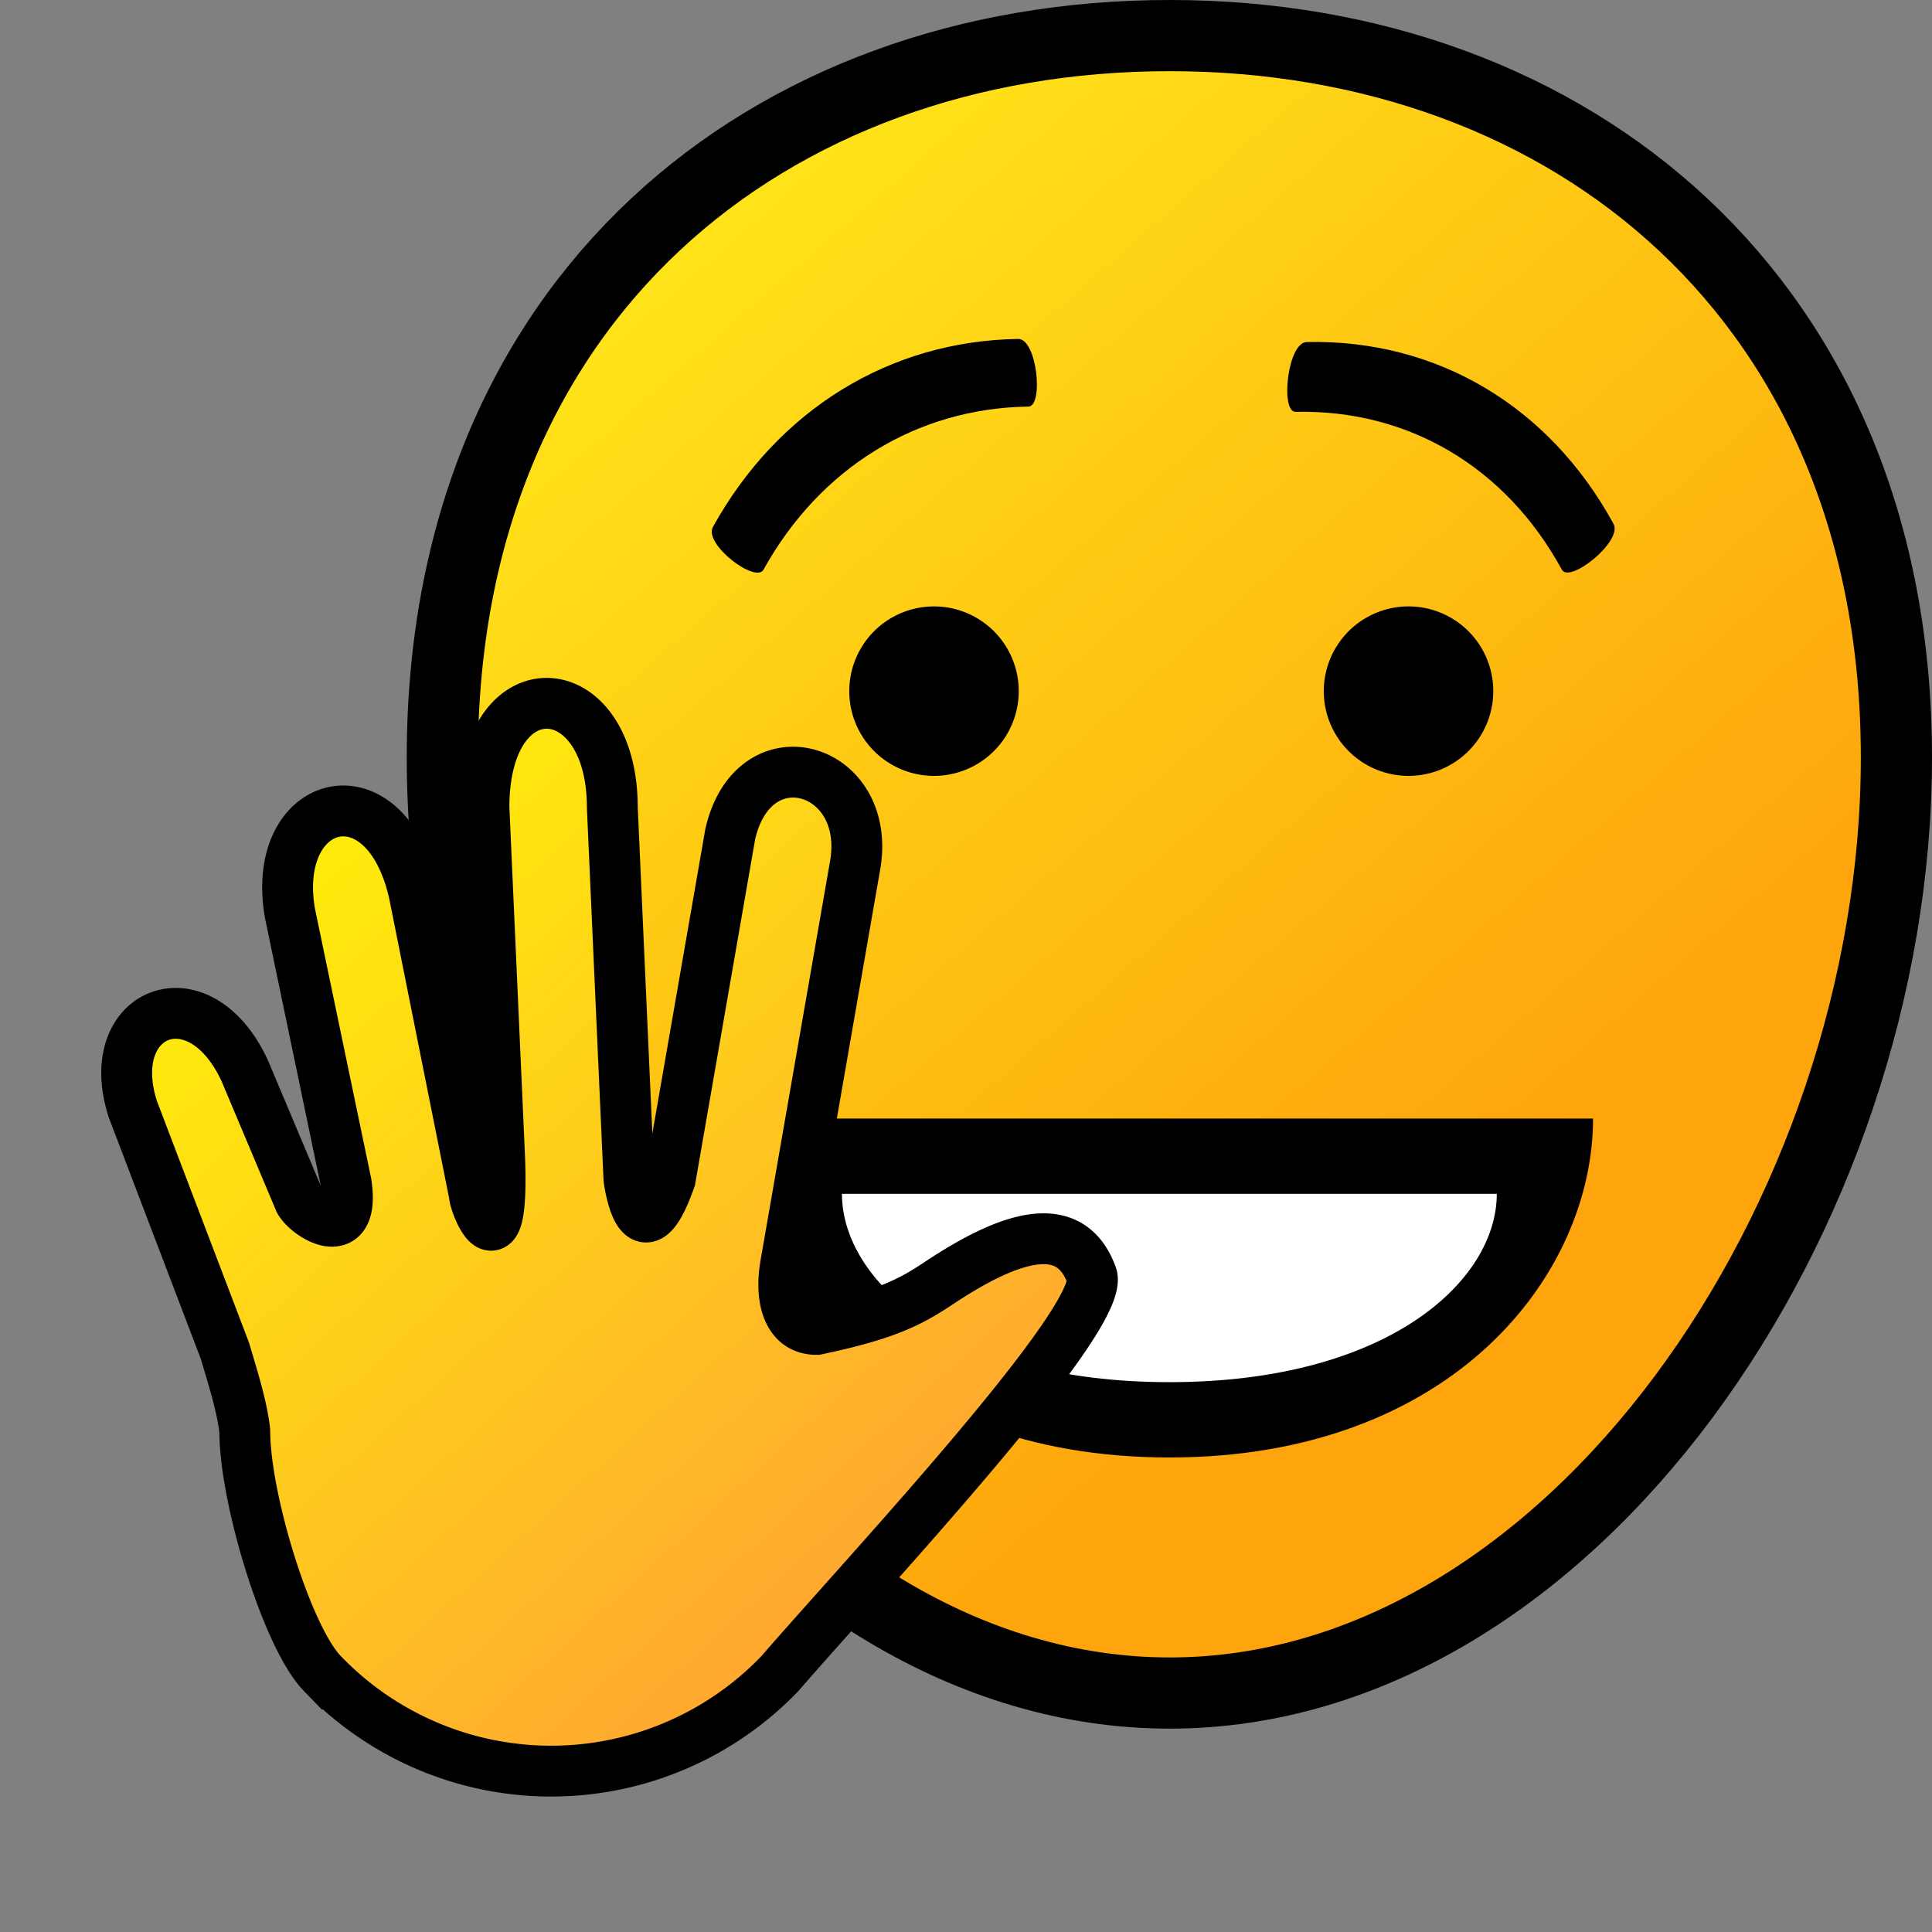 <svg xmlns="http://www.w3.org/2000/svg" xmlns:xlink="http://www.w3.org/1999/xlink" width="57" height="57" data-name="Layer 1"><rect width="100%" height="100%" fill="#808080" stroke="none"/><defs><linearGradient xlink:href="#a" id="c" x1="3.226" x2="32.582" y1="20.216" y2="52.558" gradientUnits="userSpaceOnUse"/><linearGradient id="a"><stop offset="0" style="stop-color:#ff0;stop-opacity:1"/><stop offset="1" style="stop-color:#ff913d;stop-opacity:1"/></linearGradient><linearGradient id="b" x1="6.605" x2="36.975" y1="7.344" y2="42.178" gradientUnits="userSpaceOnUse"><stop offset="0" stop-color="#ffff2e" style="stop-color:#fff21c;stop-opacity:1"/><stop offset="1" stop-color="#ff913d" style="stop-color:#fea40c;stop-opacity:1"/></linearGradient></defs><path d="M55.95 22.348c0 13.507-9.597 27.602-21.44 27.602-11.842 0-21.46-14.063-21.46-27.602C13.05 8.81 22.668 1.05 34.51 1.05c11.843 0 21.44 7.803 21.44 21.298Z" style="display:inline;fill:url(#b);stroke:#000;stroke-width:2.1;stroke-dasharray:none;stroke-opacity:1"/><path d="M47 33c0 4.616-4.152 10-12.5 10C26.148 43 22 37.616 22 33h25" style="fill:#000;stroke:none;stroke-width:0;stroke-dasharray:none;stroke-opacity:1"/><path d="M44.16 35.222c0 2.564-3.21 5.556-9.66 5.556-6.453 0-9.66-2.992-9.66-5.556h19.32" style="fill:#fff;stroke:none;stroke-width:0;stroke-dasharray:none;stroke-opacity:1"/><path d="M30.336 11.996c-3.285.046-6.147 1.809-7.808 4.808-.223.424-1.77-.742-1.496-1.255 1.916-3.46 5.22-5.495 9.01-5.549.558 0 .753 1.996.295 1.996" style="display:inline;fill:#000;fill-opacity:1;stroke-width:1.044"/><path d="M46.078 16.804c-1.648-3.021-4.525-4.727-7.849-4.653-.463.021-.245-2.04.317-2.06 3.835-.085 7.157 1.881 9.06 5.368.271.516-1.303 1.77-1.527 1.346" style="display:inline;fill:#000;fill-opacity:1;stroke-width:1.07"/><path d="M30.056 20.391a2.5 2.5 0 1 0-5 0 2.5 2.5 0 0 0 5 0" style="display:inline;fill:#000;fill-opacity:1;fill-rule:nonzero;stroke:none;stroke-width:0;stroke-dasharray:none"/><path d="M32.209 37.63c-.632-1.745-2.414-1.17-4.523.234-.854.568-1.564.93-3.592 1.358-.89 0-1.085-.976-.913-1.93l2.034-11.684c.579-2.968-2.963-4.058-3.67-1.003l-1.77 10.175c-.891 2.535-1.22 0-1.22 0l-.49-10.96c0-3.967-3.787-4.217-3.787 0l.448 10.009c.199 3.954-.732 1.726-.732 1.413l-1.782-8.91c-.86-3.753-4.266-2.788-3.653.634l1.655 7.943c.274 1.838-1.13.967-1.375.524l-1.617-3.84c-1.348-2.924-4.24-1.755-3.3 1.14l2.714 7.12c.246.83.51 1.66.586 2.369 0 1.994 1.25 6.085 2.29 7.154a9.352 9.352 0 0 0 13.497 0c2.497-2.886 9.65-10.514 9.2-11.75" style="display:inline;fill:url(#c);stroke:#000;stroke-width:1.5;stroke-dasharray:none;stroke-opacity:1"><animateTransform attributeName="transform" dur="0.5s" repeatCount="indefinite" type="rotate" values="-15 18 45;25 18 40;-15 18 45"/></path><path d="M44.056 20.391a2.5 2.5 0 1 0-5 0 2.5 2.5 0 0 0 5 0" style="display:inline;fill:#000;fill-opacity:1;fill-rule:nonzero;stroke:none;stroke-width:0;stroke-dasharray:none"/></svg>